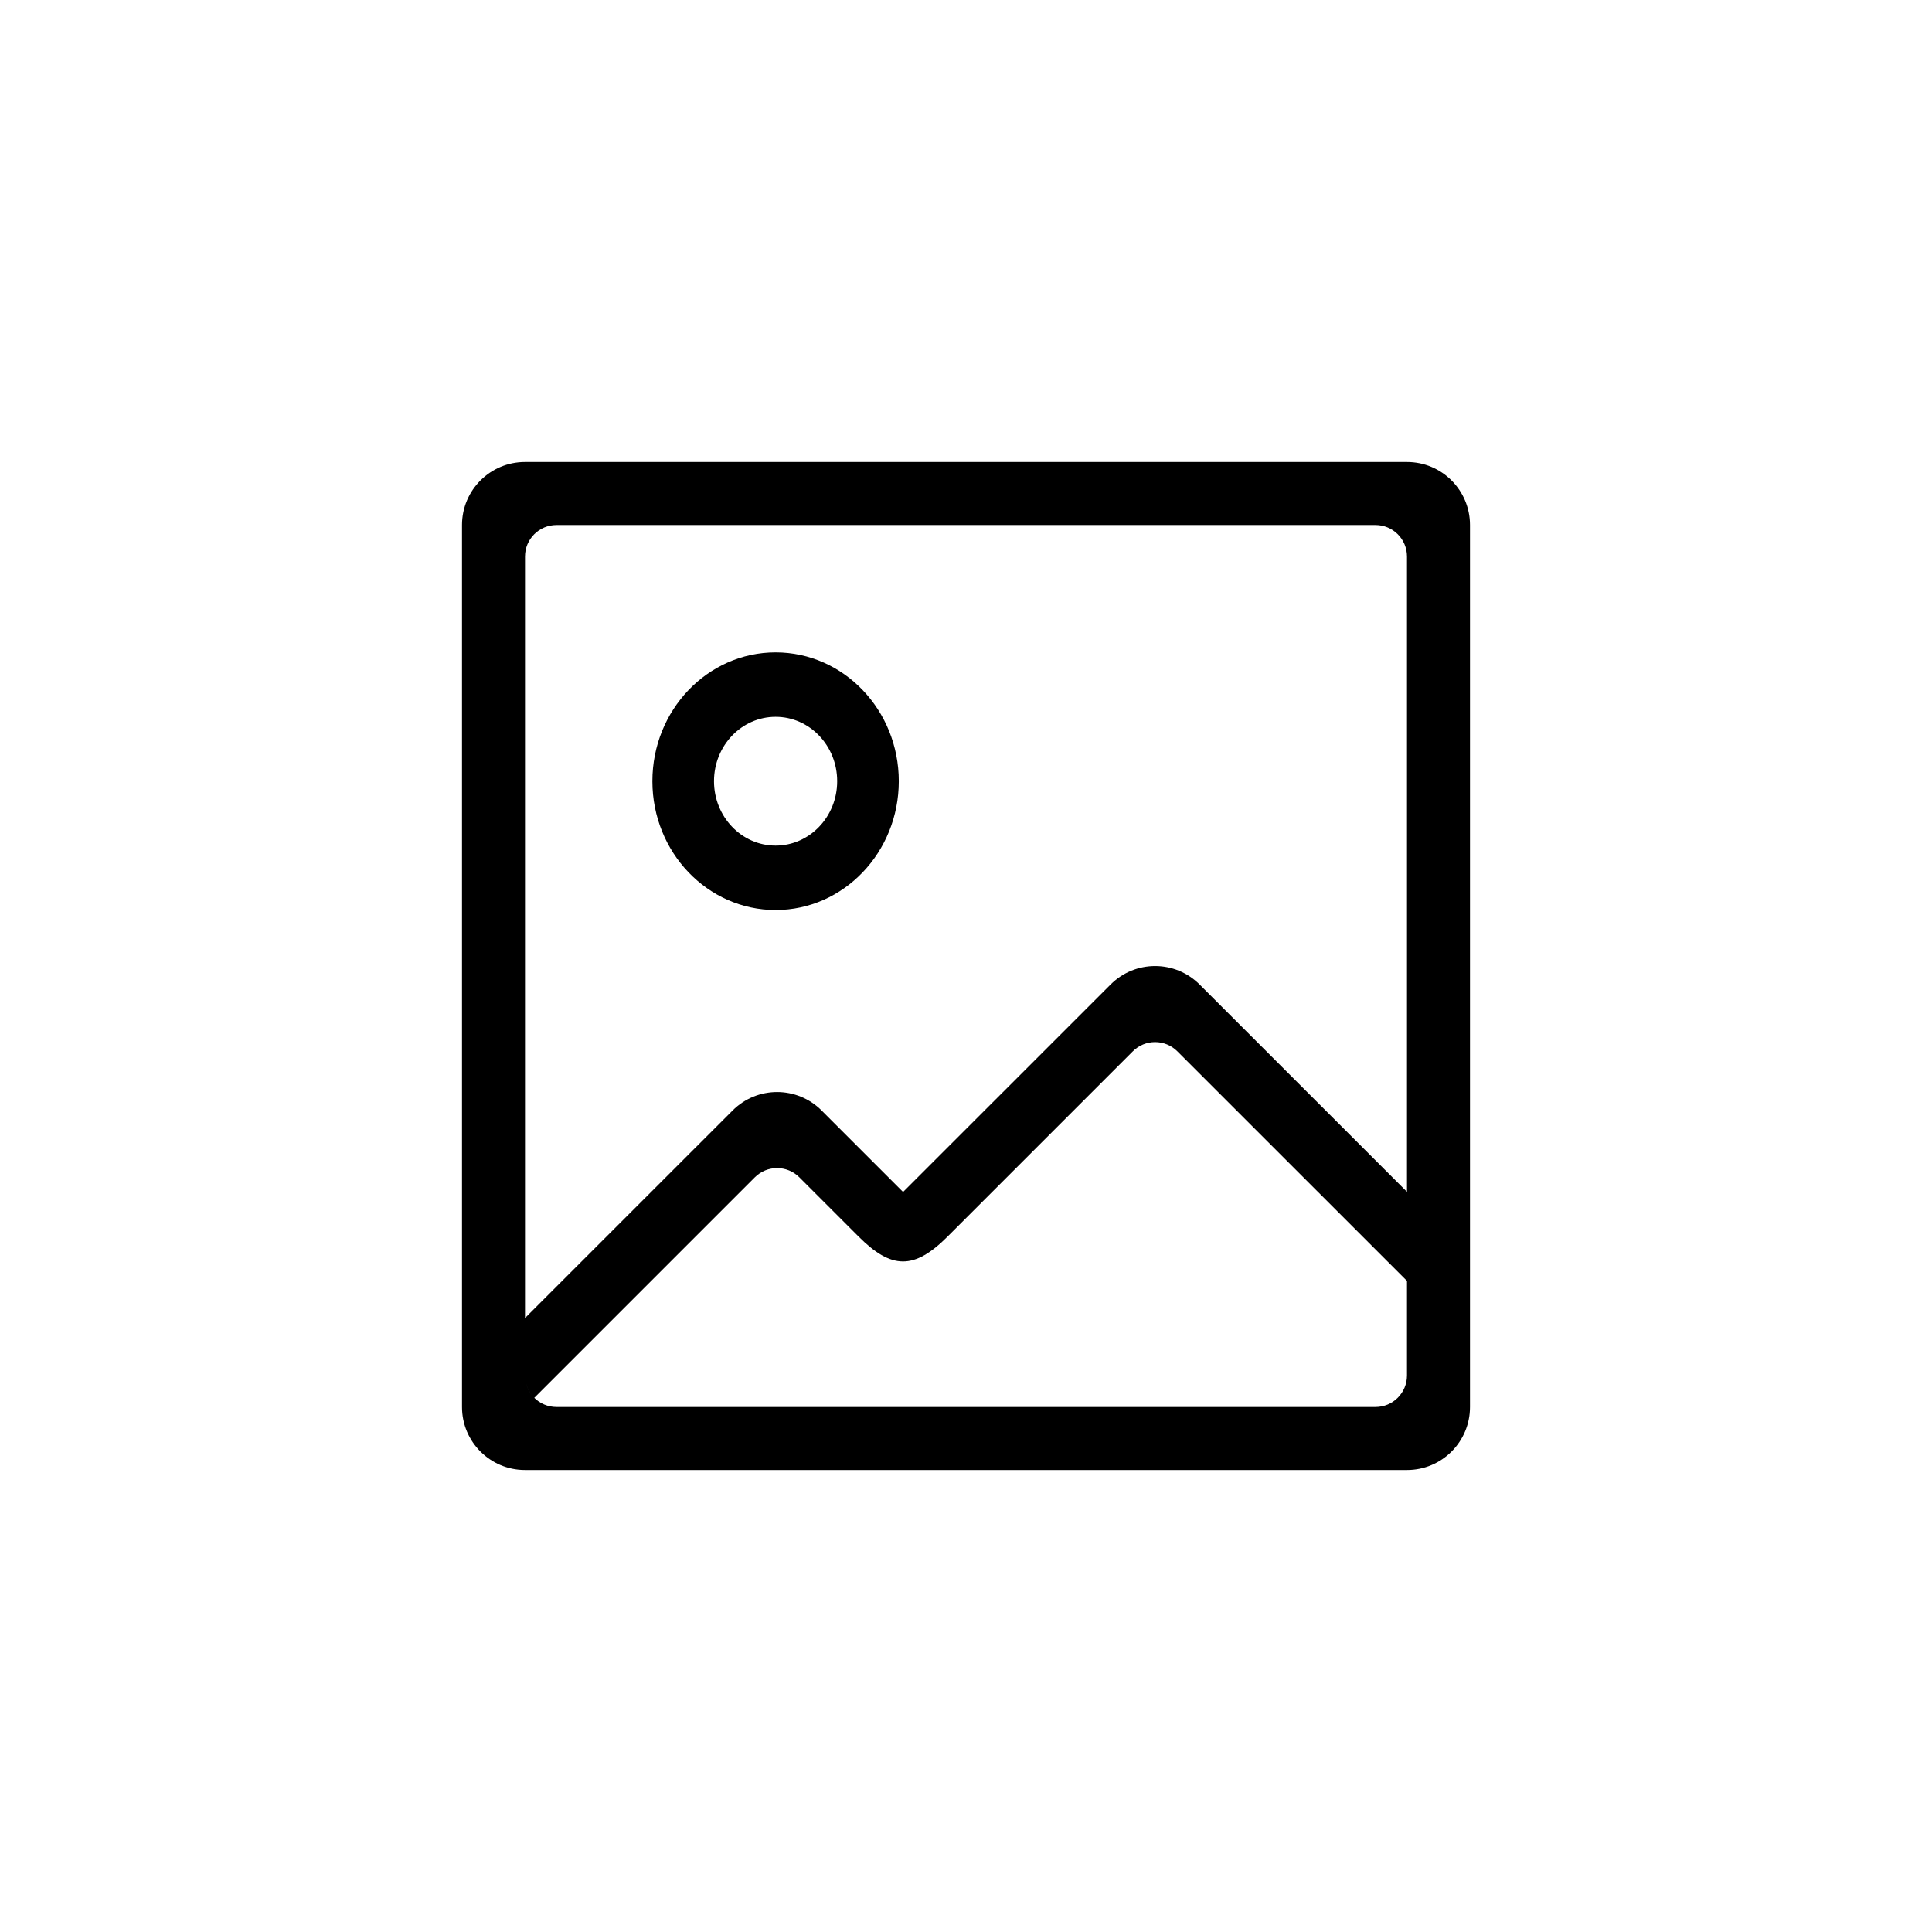 <svg width="46" height="46" viewBox="0 0 46 46" fill="none" xmlns="http://www.w3.org/2000/svg">
<path d="M18.467 15.533C20.087 15.533 21.4 16.906 21.4 18.6C21.4 20.293 20.087 21.667 18.467 21.667C16.847 21.667 15.533 20.293 15.533 18.6C15.533 16.906 16.847 15.533 18.467 15.533ZM18.467 20.133C19.277 20.133 19.933 19.447 19.933 18.6C19.933 17.753 19.277 17.067 18.467 17.067C17.657 17.067 17 17.753 17 18.6C17 19.447 17.657 20.133 18.467 20.133ZM33.5 11C34.329 11 35 11.671 35 12.5V33.5C35 34.329 34.329 35 33.5 35H12.5C11.671 35 11 34.329 11 33.5V12.5C11 11.671 11.671 11 12.5 11H33.5ZM12.5 32.75C12.5 32.958 12.584 33.146 12.721 33.282C12.585 33.146 12.5 32.958 12.5 32.75ZM33.5 32.75V30.498L28.032 25.031C27.739 24.738 27.265 24.738 26.972 25.031C26.972 25.031 23.36 28.642 22.562 29.441C21.765 30.238 21.227 30.226 20.442 29.441C19.655 28.654 19.032 28.031 19.032 28.031C18.739 27.738 18.265 27.738 17.972 28.031L12.721 33.282C12.856 33.416 13.043 33.5 13.25 33.5H32.75C33.164 33.5 33.5 33.164 33.5 32.75L33.5 32.75ZM33.5 28.377V13.25C33.5 12.835 33.164 12.5 32.75 12.5H13.25C12.836 12.5 12.5 12.835 12.5 13.25V31.382L17.442 26.441C18.028 25.854 18.977 25.854 19.563 26.441L21.502 28.38L26.442 23.441C27.028 22.854 27.977 22.854 28.563 23.441L33.5 28.377Z" fill="black"/>
</svg>
